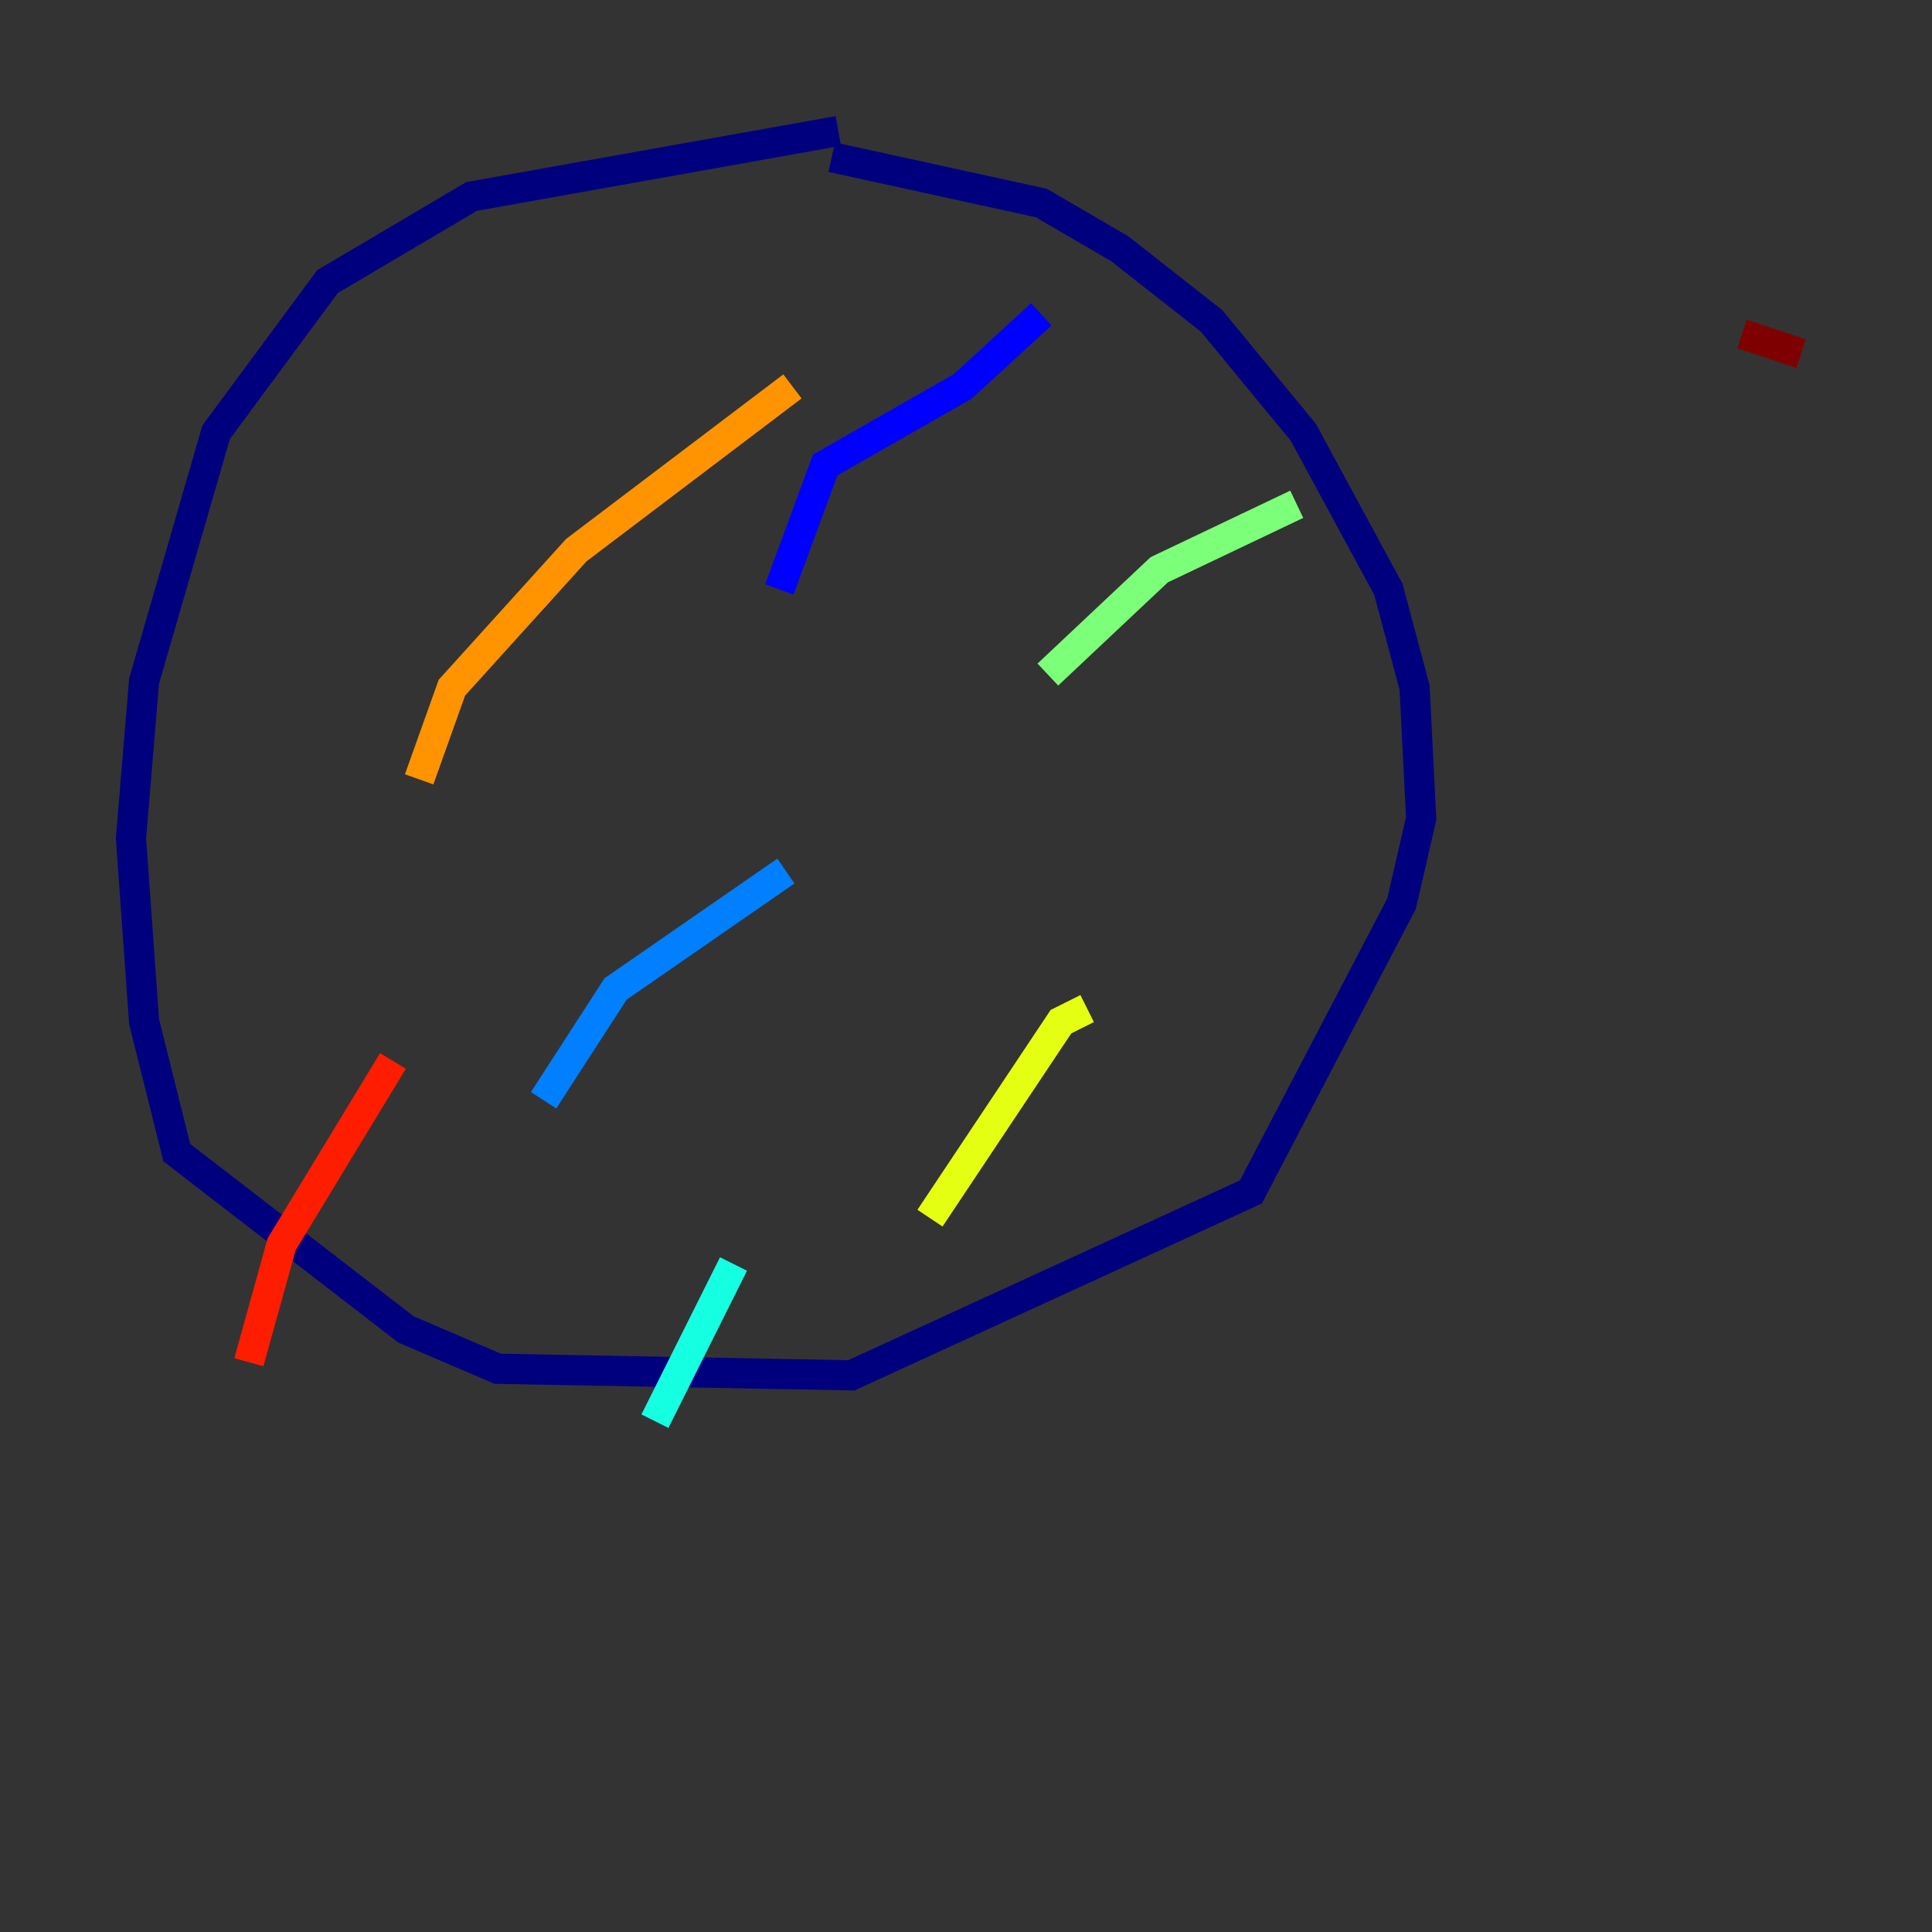 <?xml version="1.0" encoding="utf-8" ?>
<svg baseProfile="tiny" height="128" version="1.2" viewBox="0,0,128,128" width="128" xmlns="http://www.w3.org/2000/svg" xmlns:ev="http://www.w3.org/2001/xml-events" xmlns:xlink="http://www.w3.org/1999/xlink"><rect x="0" y="0" width="128" height="128" fill="#333333" stroke="none"/><defs /><polyline fill="none" points="55.539,8.678 31.241,13.017 21.695,18.658 14.319,28.637 9.546,45.125 8.678,55.539 9.546,67.688 11.715,76.366 26.902,88.081 32.976,90.685 56.407,91.119 82.875,78.969 92.854,59.878 94.156,54.237 93.722,45.559 91.986,39.051 86.346,28.637 80.271,21.261 74.197,16.488 68.99,13.451 55.105,10.414" stroke="#00007f" stroke-width="2" /><polyline fill="none" points="68.99,20.827 63.783,25.6 54.671,30.807 51.634,39.051" stroke="#0000ff" stroke-width="2" /><polyline fill="none" points="52.068,57.709 40.786,65.519 36.014,72.895" stroke="#0080ff" stroke-width="2" /><polyline fill="none" points="48.597,83.742 43.39,94.156" stroke="#15ffe1" stroke-width="2" /><polyline fill="none" points="85.912,33.41 76.8,37.749 69.424,44.691" stroke="#7cff79" stroke-width="2" /><polyline fill="none" points="72.027,66.82 70.291,67.688 61.614,80.705" stroke="#e4ff12" stroke-width="2" /><polyline fill="none" points="52.502,25.6 38.183,36.447 29.939,45.559 27.77,51.634" stroke="#ff9400" stroke-width="2" /><polyline fill="none" points="26.034,70.291 18.658,82.441 16.488,90.251" stroke="#ff1d00" stroke-width="2" /><polyline fill="none" points="115.417,22.129 119.322,23.43" stroke="#7f0000" stroke-width="2" /></svg>